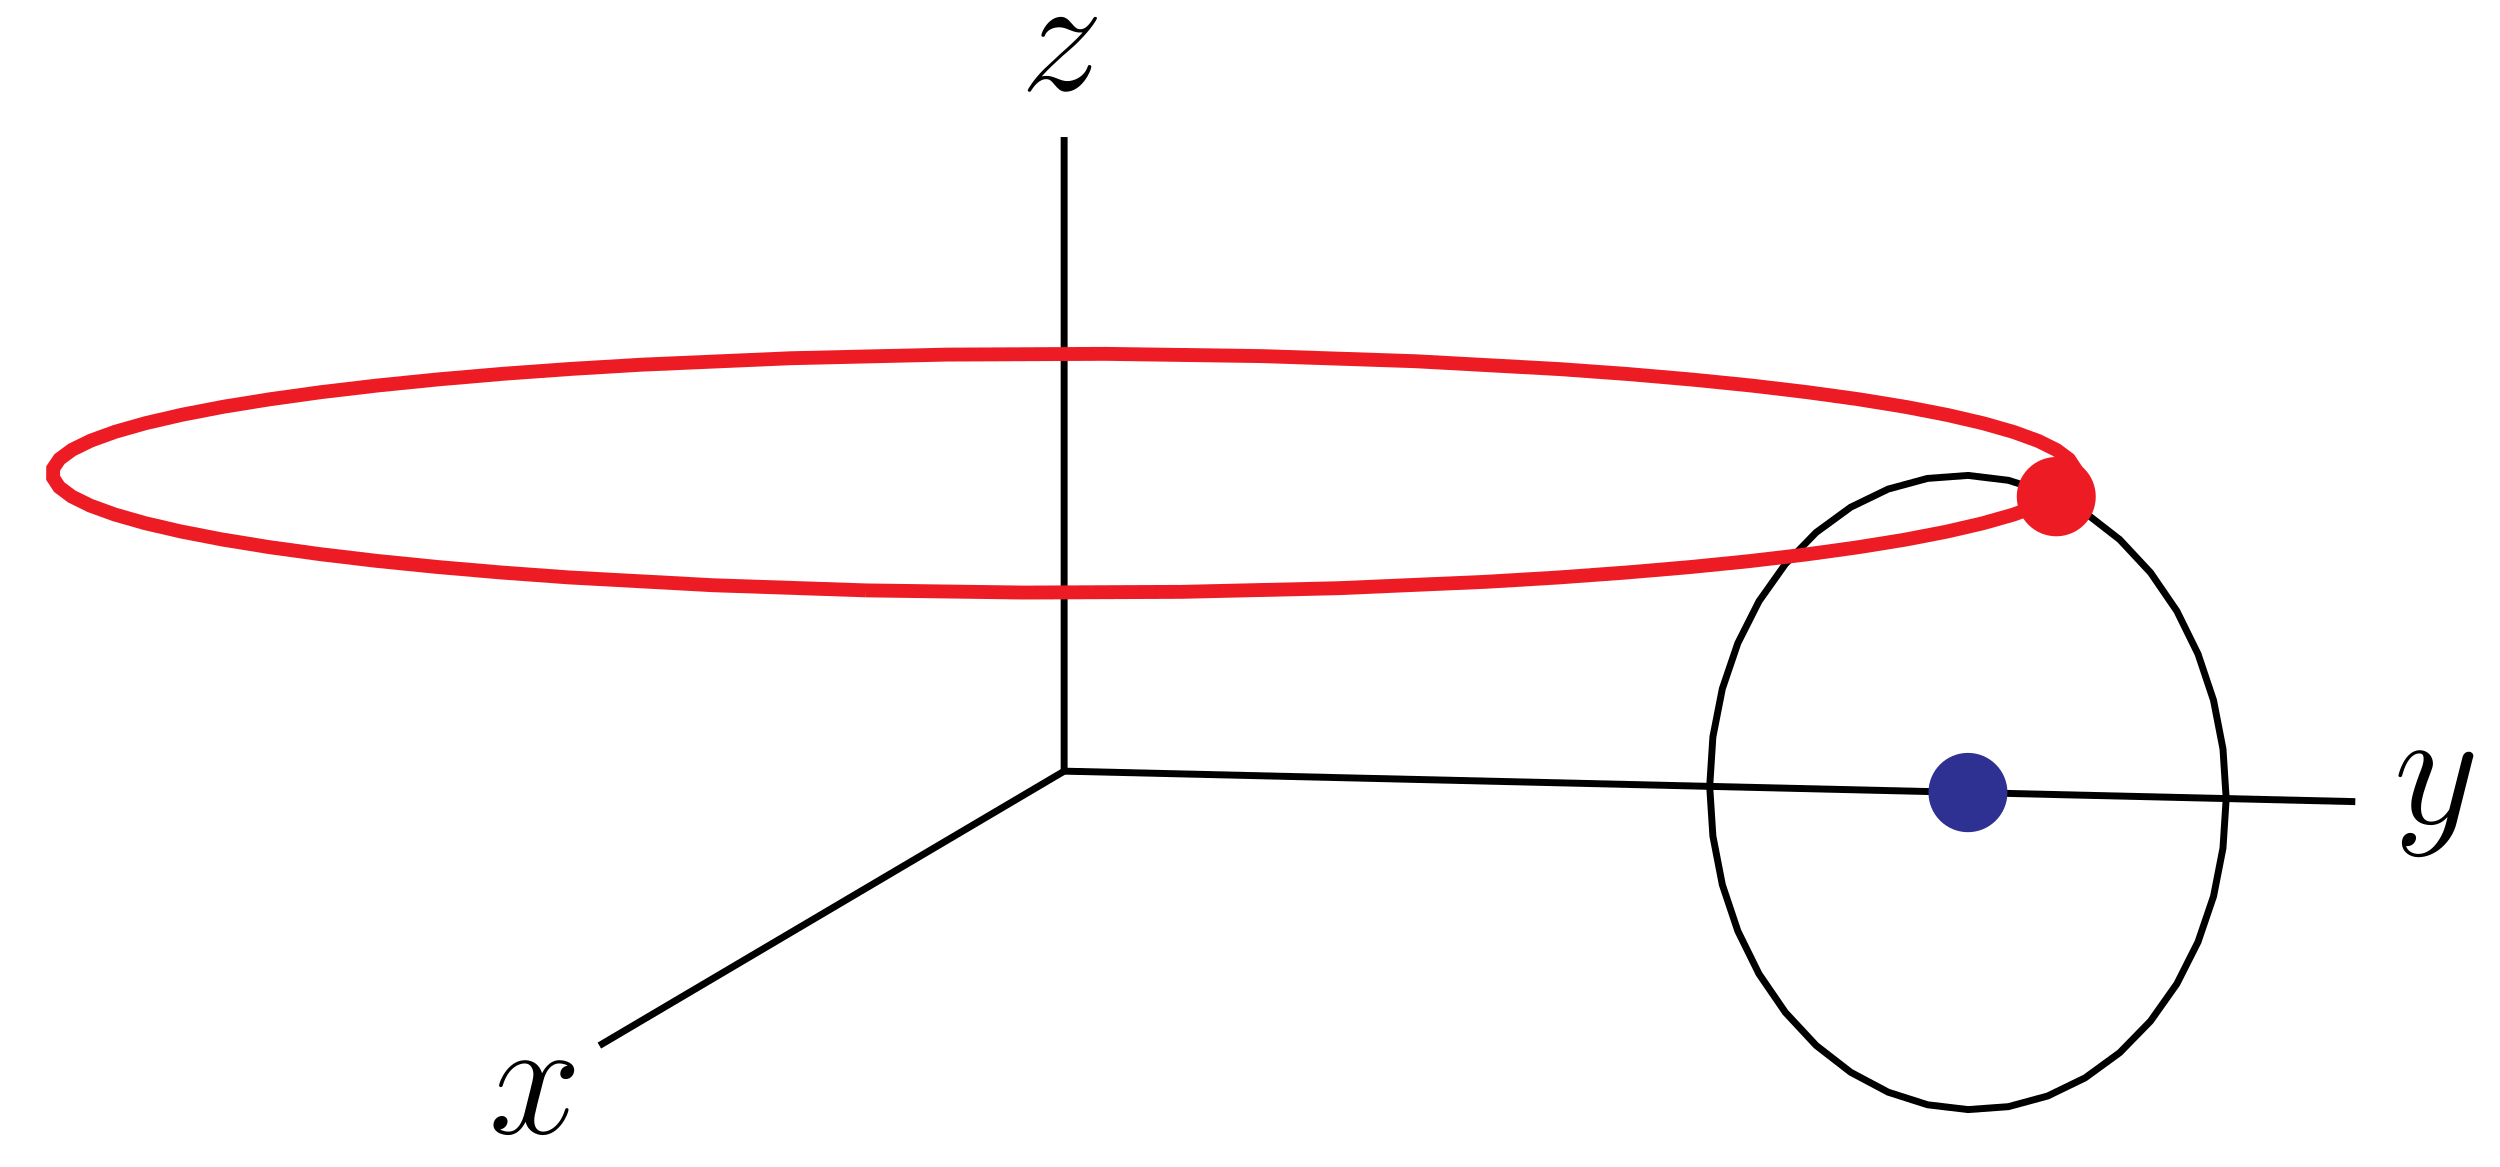 <?xml version="1.0" encoding="UTF-8"?>
<svg xmlns="http://www.w3.org/2000/svg" xmlns:xlink="http://www.w3.org/1999/xlink" width="180pt" height="84pt" viewBox="0 0 180 84" version="1.1">
<defs>
<g>
<symbol overflow="visible" id="glyph0-0">
<path style="stroke:none;" d=""/>
</symbol>
<symbol overflow="visible" id="glyph0-1">
<path style="stroke:none;" d="M 1.516 -0.969 C 2.031 -1.547 2.453 -1.922 3.047 -2.469 C 3.766 -3.078 4.078 -3.375 4.25 -3.562 C 5.078 -4.391 5.5 -5.078 5.5 -5.172 C 5.5 -5.266 5.406 -5.266 5.375 -5.266 C 5.297 -5.266 5.266 -5.219 5.219 -5.141 C 4.906 -4.625 4.625 -4.375 4.312 -4.375 C 4.062 -4.375 3.938 -4.484 3.703 -4.766 C 3.453 -5.062 3.25 -5.266 2.906 -5.266 C 2.031 -5.266 1.5 -4.188 1.5 -3.938 C 1.5 -3.891 1.516 -3.828 1.625 -3.828 C 1.719 -3.828 1.734 -3.875 1.766 -3.953 C 1.969 -4.438 2.547 -4.516 2.766 -4.516 C 3.031 -4.516 3.266 -4.438 3.516 -4.328 C 3.969 -4.141 4.156 -4.141 4.281 -4.141 C 4.359 -4.141 4.406 -4.141 4.469 -4.141 C 4.078 -3.688 3.438 -3.109 2.891 -2.625 L 1.688 -1.5 C 0.953 -0.766 0.516 -0.062 0.516 0.031 C 0.516 0.094 0.578 0.125 0.641 0.125 C 0.719 0.125 0.734 0.109 0.812 -0.031 C 1 -0.328 1.391 -0.781 1.828 -0.781 C 2.078 -0.781 2.203 -0.688 2.438 -0.391 C 2.672 -0.125 2.875 0.125 3.25 0.125 C 4.422 0.125 5.094 -1.406 5.094 -1.672 C 5.094 -1.719 5.078 -1.797 4.953 -1.797 C 4.859 -1.797 4.859 -1.75 4.812 -1.625 C 4.547 -0.922 3.844 -0.641 3.375 -0.641 C 3.125 -0.641 2.891 -0.719 2.641 -0.828 C 2.156 -1.016 2.031 -1.016 1.875 -1.016 C 1.75 -1.016 1.625 -1.016 1.516 -0.969 Z M 1.516 -0.969 "/>
</symbol>
<symbol overflow="visible" id="glyph0-2">
<path style="stroke:none;" d="M 3.141 1.344 C 2.828 1.797 2.359 2.203 1.766 2.203 C 1.625 2.203 1.047 2.172 0.875 1.625 C 0.906 1.641 0.969 1.641 0.984 1.641 C 1.344 1.641 1.594 1.328 1.594 1.047 C 1.594 0.781 1.359 0.688 1.188 0.688 C 0.984 0.688 0.578 0.828 0.578 1.406 C 0.578 2.016 1.094 2.438 1.766 2.438 C 2.969 2.438 4.172 1.344 4.5 0.016 L 5.672 -4.656 C 5.688 -4.703 5.719 -4.781 5.719 -4.859 C 5.719 -5.031 5.562 -5.156 5.391 -5.156 C 5.281 -5.156 5.031 -5.109 4.938 -4.75 L 4.047 -1.234 C 4 -1.016 4 -0.984 3.891 -0.859 C 3.656 -0.531 3.266 -0.125 2.688 -0.125 C 2.016 -0.125 1.953 -0.781 1.953 -1.094 C 1.953 -1.781 2.281 -2.703 2.609 -3.562 C 2.734 -3.906 2.812 -4.078 2.812 -4.312 C 2.812 -4.812 2.453 -5.266 1.859 -5.266 C 0.766 -5.266 0.328 -3.531 0.328 -3.438 C 0.328 -3.391 0.375 -3.328 0.453 -3.328 C 0.562 -3.328 0.578 -3.375 0.625 -3.547 C 0.906 -4.547 1.359 -5.031 1.828 -5.031 C 1.938 -5.031 2.141 -5.031 2.141 -4.641 C 2.141 -4.328 2.016 -3.984 1.828 -3.531 C 1.25 -1.953 1.25 -1.562 1.25 -1.281 C 1.25 -0.141 2.062 0.125 2.656 0.125 C 3 0.125 3.438 0.016 3.844 -0.438 L 3.859 -0.422 C 3.688 0.281 3.562 0.75 3.141 1.344 Z M 3.141 1.344 "/>
</symbol>
<symbol overflow="visible" id="glyph0-3">
<path style="stroke:none;" d="M 5.672 -4.875 C 5.281 -4.812 5.141 -4.516 5.141 -4.297 C 5.141 -4 5.359 -3.906 5.531 -3.906 C 5.891 -3.906 6.141 -4.219 6.141 -4.547 C 6.141 -5.047 5.562 -5.266 5.062 -5.266 C 4.344 -5.266 3.938 -4.547 3.828 -4.328 C 3.547 -5.219 2.812 -5.266 2.594 -5.266 C 1.375 -5.266 0.734 -3.703 0.734 -3.438 C 0.734 -3.391 0.781 -3.328 0.859 -3.328 C 0.953 -3.328 0.984 -3.406 1 -3.453 C 1.406 -4.781 2.219 -5.031 2.562 -5.031 C 3.094 -5.031 3.203 -4.531 3.203 -4.25 C 3.203 -3.984 3.125 -3.703 2.984 -3.125 L 2.578 -1.5 C 2.406 -0.781 2.062 -0.125 1.422 -0.125 C 1.359 -0.125 1.062 -0.125 0.812 -0.281 C 1.25 -0.359 1.344 -0.719 1.344 -0.859 C 1.344 -1.094 1.156 -1.25 0.938 -1.25 C 0.641 -1.25 0.328 -0.984 0.328 -0.609 C 0.328 -0.109 0.891 0.125 1.406 0.125 C 1.984 0.125 2.391 -0.328 2.641 -0.828 C 2.828 -0.125 3.438 0.125 3.875 0.125 C 5.094 0.125 5.734 -1.453 5.734 -1.703 C 5.734 -1.766 5.688 -1.812 5.625 -1.812 C 5.516 -1.812 5.5 -1.75 5.469 -1.656 C 5.141 -0.609 4.453 -0.125 3.906 -0.125 C 3.484 -0.125 3.266 -0.438 3.266 -0.922 C 3.266 -1.188 3.312 -1.375 3.5 -2.156 L 3.922 -3.797 C 4.094 -4.5 4.5 -5.031 5.062 -5.031 C 5.078 -5.031 5.422 -5.031 5.672 -4.875 Z M 5.672 -4.875 "/>
</symbol>
</g>
<clipPath id="clip1">
  <path d="M 69 48 L 172.5 48 L 172.5 65 L 69 65 Z M 69 48 "/>
</clipPath>
</defs>
<g id="surface1">
<path style="fill:none;stroke-width:5;stroke-linecap:butt;stroke-linejoin:miter;stroke:rgb(0%,0%,0%);stroke-opacity:1;stroke-miterlimit:10;" d="M 766.172 284.766 L 766.172 741.328 " transform="matrix(0.1,0,0,-0.1,0,84)"/>
<g clip-path="url(#clip1)" clip-rule="nonzero">
<path style="fill:none;stroke-width:5;stroke-linecap:butt;stroke-linejoin:miter;stroke:rgb(0%,0%,0%);stroke-opacity:1;stroke-miterlimit:10;" d="M 766.172 284.766 L 1695.82 262.812 " transform="matrix(0.1,0,0,-0.1,0,84)"/>
</g>
<path style="fill:none;stroke-width:5;stroke-linecap:butt;stroke-linejoin:miter;stroke:rgb(0%,0%,0%);stroke-opacity:1;stroke-miterlimit:10;" d="M 766.172 284.766 L 431.523 87.188 " transform="matrix(0.1,0,0,-0.1,0,84)"/>
<path style="fill:none;stroke-width:5;stroke-linecap:butt;stroke-linejoin:miter;stroke:rgb(0%,0%,0%);stroke-opacity:1;stroke-miterlimit:10;" d="M 1602.852 265 L 1600.547 300.781 L 1593.75 335.742 L 1582.578 369.102 L 1567.344 400.039 L 1548.398 427.695 L 1526.211 451.484 L 1501.328 470.82 L 1474.375 485.156 L 1446.016 494.18 L 1416.914 497.695 L 1387.812 495.547 L 1359.453 487.852 L 1332.5 474.805 L 1307.617 456.641 L 1285.469 433.906 L 1266.484 407.109 L 1251.25 376.953 L 1240.078 344.102 L 1233.281 309.453 L 1230.977 273.789 L 1233.281 238.008 L 1240.078 203.008 L 1251.25 169.648 L 1266.484 138.75 L 1285.469 111.055 L 1307.617 87.266 L 1332.5 67.969 L 1359.453 53.633 L 1387.812 44.57 L 1416.914 41.094 L 1446.016 43.203 L 1474.375 50.898 L 1501.328 63.984 L 1526.211 82.109 L 1548.398 104.844 L 1567.344 131.641 L 1582.578 161.836 L 1593.75 194.648 L 1600.547 229.336 L 1602.852 265 " transform="matrix(0.1,0,0,-0.1,0,84)"/>
<path style=" stroke:none;fill-rule:nonzero;fill:rgb(92.94%,10.979%,14.119%);fill-opacity:1;" d="M 150.895 35.758 C 150.895 34.184 149.621 32.902 148.051 32.902 C 146.48 32.902 145.207 34.184 145.207 35.758 C 145.207 37.336 146.48 38.613 148.051 38.613 C 149.621 38.613 150.895 37.336 150.895 35.758 "/>
<path style="fill:none;stroke-width:10;stroke-linecap:butt;stroke-linejoin:miter;stroke:rgb(92.94%,10.979%,14.119%);stroke-opacity:1;stroke-miterlimit:10;" d="M 623.32 414.922 L 736.797 413.359 L 851.055 413.867 L 963.203 416.484 L 1070.469 421.133 L 1121.445 424.18 L 1170.273 427.734 L 1216.562 431.68 L 1260.117 436.055 L 1300.586 440.82 L 1337.773 445.977 L 1371.445 451.406 L 1401.406 457.188 L 1427.422 463.203 L 1449.375 469.414 L 1467.109 475.859 L 1480.508 482.422 L 1489.531 489.062 L 1494.062 495.82 L 1494.141 502.578 L 1489.688 509.297 L 1480.781 515.977 L 1467.5 522.539 L 1449.883 528.945 L 1428.047 535.195 L 1402.148 541.211 L 1372.305 546.992 L 1338.711 552.461 L 1301.641 557.578 L 1261.211 562.383 L 1217.773 566.758 L 1171.523 570.742 L 1122.773 574.258 L 1019.023 579.922 L 909.062 583.594 L 795.547 585.234 L 681.328 584.688 L 569.18 582.07 L 461.875 577.422 L 410.898 574.375 L 362.109 570.859 L 315.781 566.875 L 272.227 562.5 L 231.758 557.734 L 194.57 552.578 L 160.898 547.148 L 130.938 541.367 L 104.922 535.352 L 83.008 529.141 L 65.273 522.695 L 51.836 516.133 L 42.852 509.492 L 38.281 502.734 L 38.242 495.977 L 42.656 489.258 L 51.562 482.578 L 64.844 476.016 L 82.461 469.609 L 104.297 463.359 L 130.195 457.344 L 160.039 451.562 L 193.633 446.094 L 230.742 440.977 L 271.133 436.172 L 314.57 431.797 L 360.82 427.812 L 409.57 424.258 L 513.32 418.633 L 623.32 414.922 " transform="matrix(0.1,0,0,-0.1,0,84)"/>
<path style=" stroke:none;fill-rule:nonzero;fill:rgb(18.039%,19.22%,57.249%);fill-opacity:1;" d="M 144.535 57.062 C 144.535 55.484 143.262 54.207 141.691 54.207 C 140.121 54.207 138.848 55.484 138.848 57.062 C 138.848 58.637 140.121 59.918 141.691 59.918 C 143.262 59.918 144.535 58.637 144.535 57.062 "/>
<g style="fill:rgb(0%,0%,0%);fill-opacity:1;">
  <use xlink:href="#glyph0-1" x="73.48" y="6.48"/>
</g>
<g style="fill:rgb(0%,0%,0%);fill-opacity:1;">
  <use xlink:href="#glyph0-2" x="172.36" y="59.28"/>
</g>
<g style="fill:rgb(0%,0%,0%);fill-opacity:1;">
  <use xlink:href="#glyph0-3" x="35.2" y="81.6"/>
</g>
</g>
</svg>
